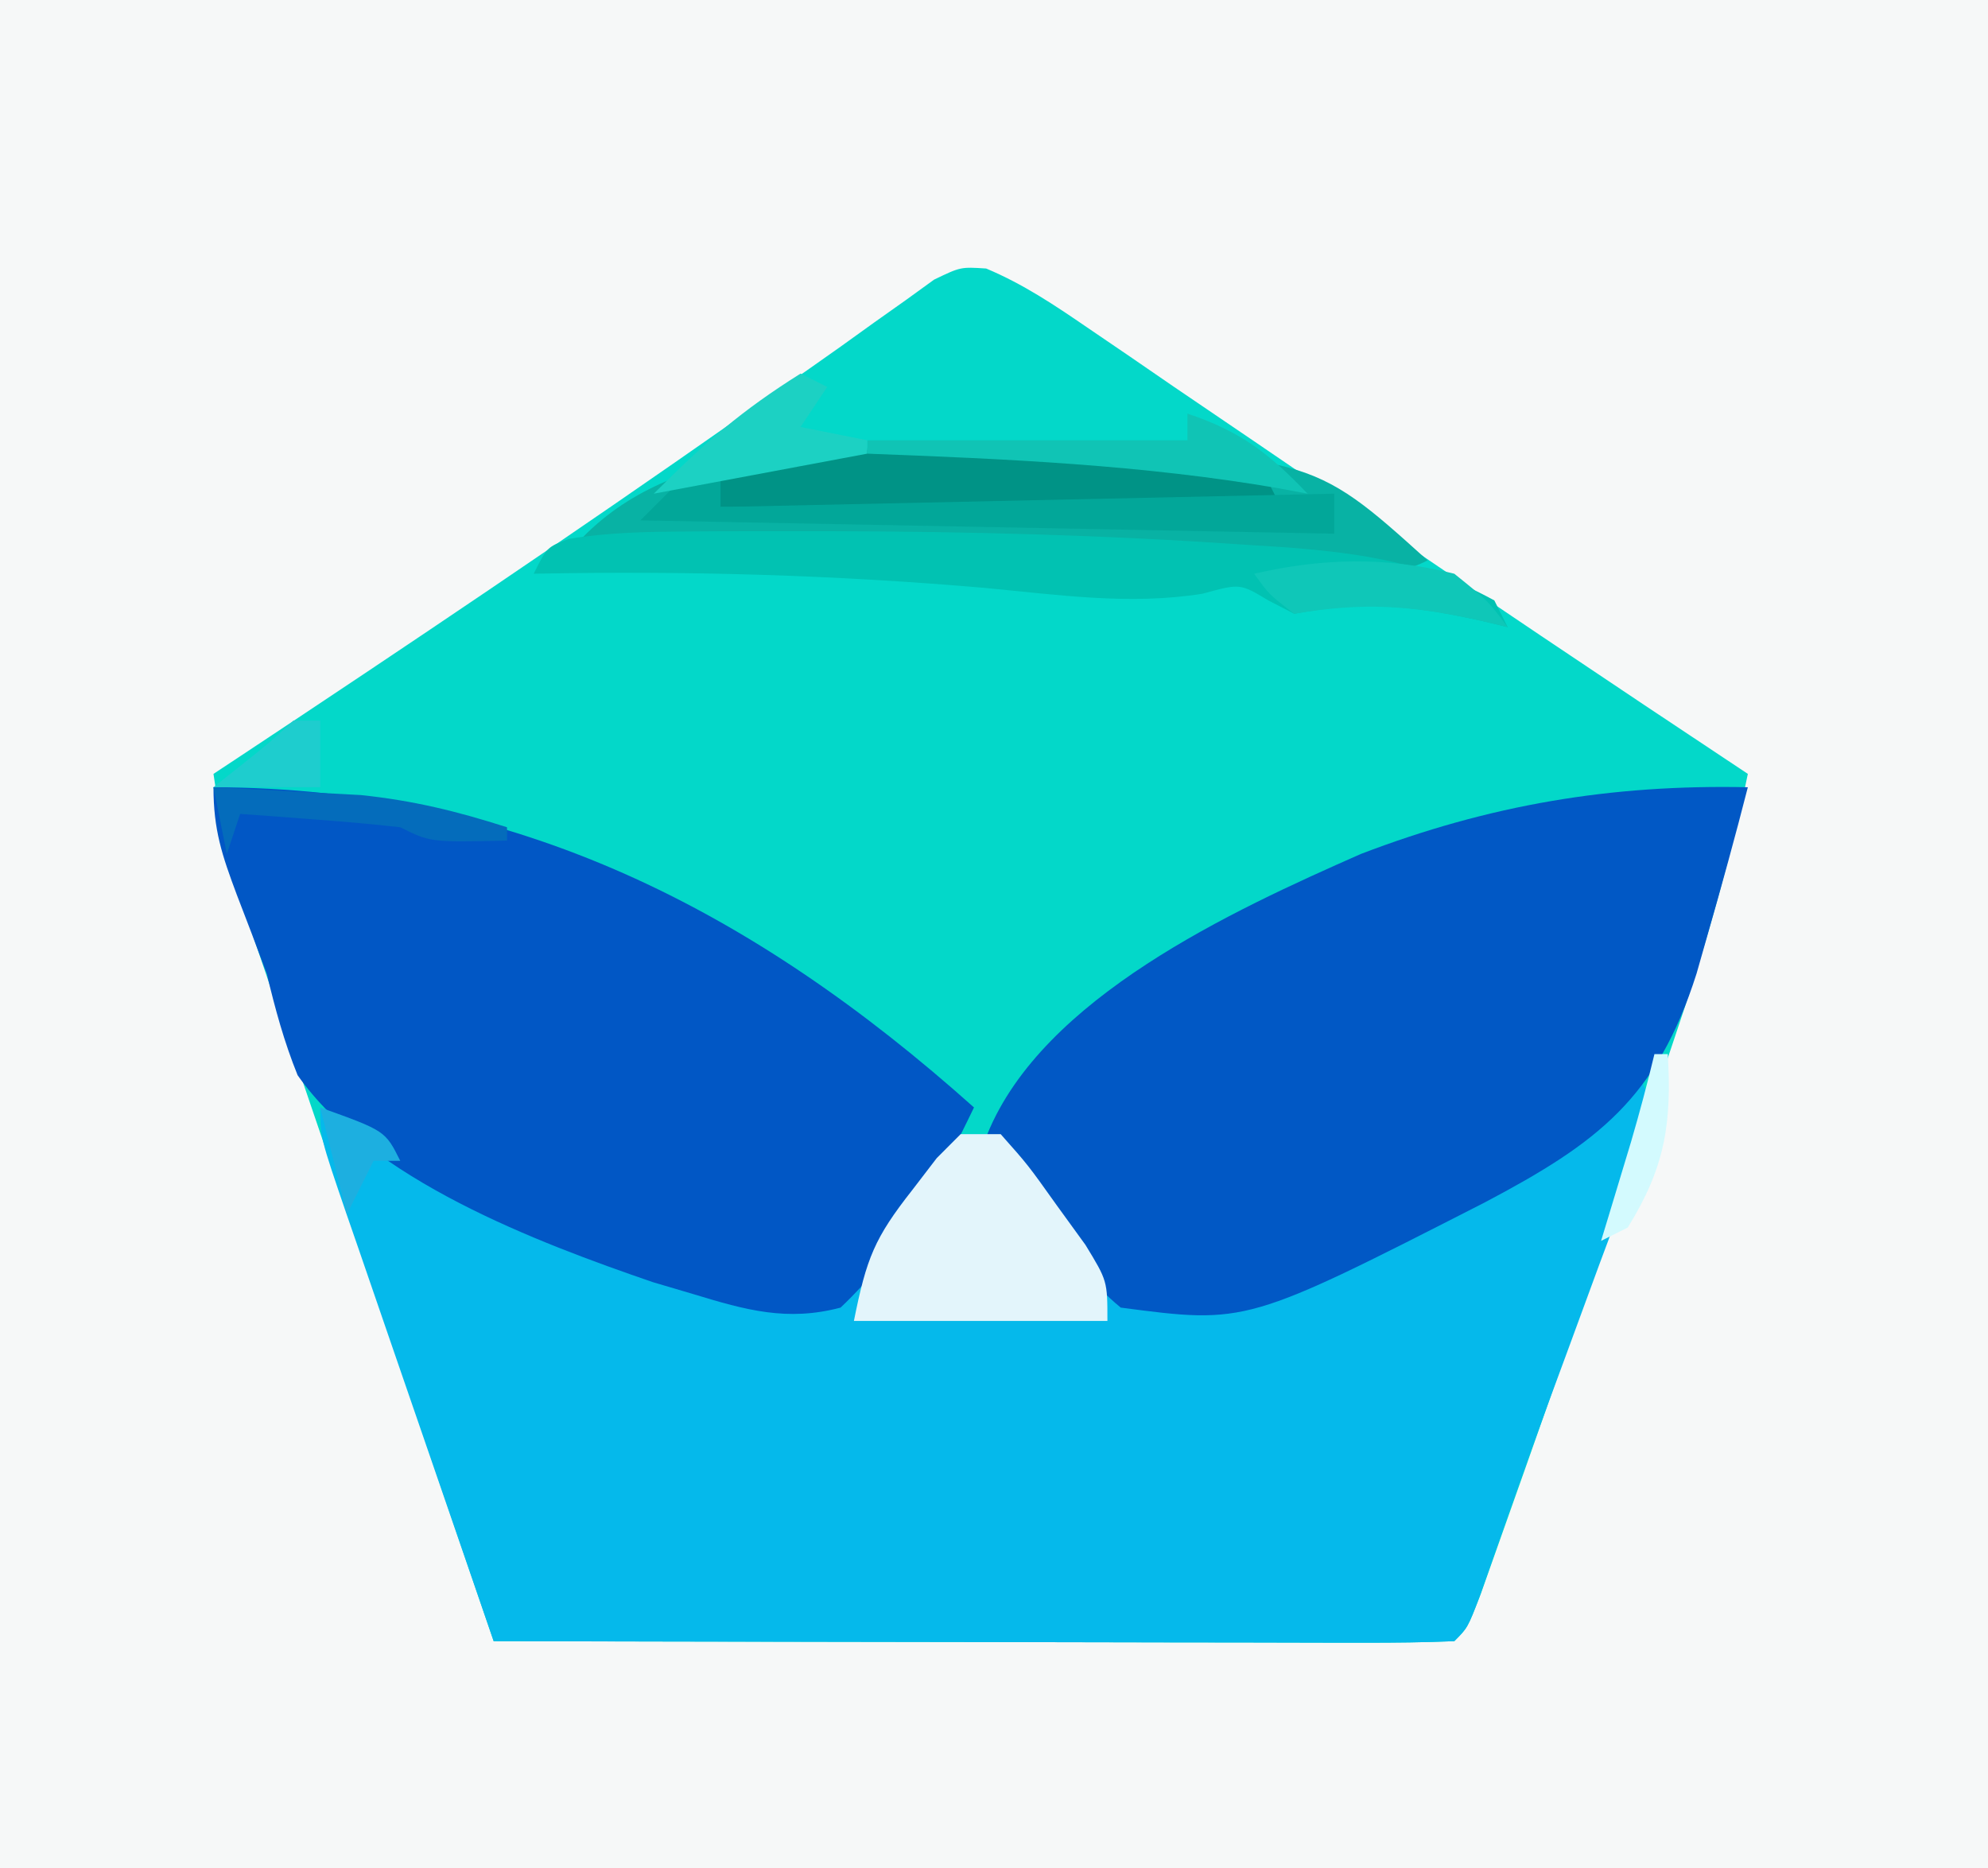 <?xml version="1.0" encoding="UTF-8"?>
<svg version="1.1" xmlns="http://www.w3.org/2000/svg" width="149" height="140">
<rect width="100%" height="100%" fill="#333333" stroke="none"/>
<path d="M0 0 C49.17 0 98.34 0 149 0 C149 46.2 149 92.4 149 140 C99.83 140 50.66 140 0 140 C0 93.8 0 47.6 0 0 Z " fill="#F6F8F8" transform="translate(0,0)"/>
<path d="M0 0 C2.78 1.167 5.092 2.719 7.58 4.423 C9.175 5.509 9.175 5.509 10.802 6.617 C12.428 7.735 12.428 7.735 14.088 8.876 C16.09 10.236 18.093 11.596 20.095 12.955 C22.135 14.345 24.174 15.736 26.213 17.126 C36.461 24.108 46.751 31.025 57.088 37.876 C55.711 44.603 53.856 51.003 51.65 57.501 C51.311 58.509 50.972 59.516 50.623 60.554 C47.536 69.666 44.353 78.743 41.15 87.814 C40.905 88.509 40.66 89.205 40.408 89.921 C39.712 91.896 39.012 93.869 38.31 95.841 C37.906 96.982 37.501 98.123 37.084 99.298 C36.088 101.876 36.088 101.876 35.088 102.876 C32.848 102.971 30.606 102.994 28.365 102.99 C27.662 102.99 26.96 102.99 26.236 102.99 C23.904 102.99 21.572 102.982 19.24 102.974 C17.627 102.972 16.014 102.971 14.402 102.97 C10.148 102.966 5.896 102.956 1.643 102.945 C-2.694 102.935 -7.031 102.93 -11.367 102.925 C-19.882 102.915 -28.397 102.897 -36.912 102.876 C-39.508 95.289 -42.099 87.7 -44.684 80.109 C-45.884 76.584 -47.086 73.06 -48.292 69.537 C-49.457 66.134 -50.617 62.73 -51.774 59.324 C-52.215 58.028 -52.658 56.733 -53.103 55.437 C-53.727 53.618 -54.345 51.796 -54.963 49.974 C-55.493 48.421 -55.493 48.421 -56.033 46.838 C-56.917 43.86 -57.469 40.949 -57.912 37.876 C-57.306 37.476 -56.699 37.075 -56.074 36.662 C-43.503 28.343 -31.011 19.936 -18.666 11.283 C-16.917 10.057 -15.164 8.835 -13.409 7.618 C-11.727 6.444 -10.056 5.254 -8.396 4.049 C-7.606 3.49 -6.816 2.93 -6.002 2.353 C-5.309 1.851 -4.615 1.349 -3.9 0.832 C-1.912 -0.124 -1.912 -0.124 0 0 Z " fill="#03D8C9" transform="translate(73.912,20.124)"/>
<path d="M0 0 C1 2 1 2 0.367 4.3 C-0.159 5.721 -0.159 5.721 -0.695 7.172 C-1.079 8.223 -1.464 9.274 -1.859 10.357 C-2.277 11.477 -2.695 12.597 -3.125 13.75 C-3.961 16.026 -4.797 18.302 -5.633 20.578 C-6.244 22.232 -6.244 22.232 -6.868 23.92 C-8.674 28.834 -10.398 33.776 -12.125 38.719 C-13 41 -13 41 -14 42 C-16.239 42.094 -18.482 42.117 -20.723 42.114 C-21.425 42.114 -22.128 42.114 -22.851 42.114 C-25.184 42.113 -27.516 42.105 -29.848 42.098 C-31.46 42.096 -33.073 42.094 -34.686 42.093 C-38.939 42.09 -43.192 42.08 -47.445 42.069 C-51.782 42.058 -56.118 42.054 -60.455 42.049 C-68.97 42.038 -77.485 42.021 -86 42 C-87.855 36.626 -89.707 31.251 -91.554 25.875 C-92.184 24.045 -92.814 22.215 -93.446 20.386 C-94.352 17.761 -95.255 15.135 -96.156 12.508 C-96.441 11.687 -96.725 10.866 -97.018 10.02 C-99 4.228 -99 4.228 -99 2 C-94.849 3.499 -91.32 5.573 -87.562 7.875 C-79.644 12.553 -69.365 17.521 -60 16 C-58.121 13.986 -56.769 12.281 -55.312 10 C-53.94 7.916 -52.541 5.972 -51 4 C-50.01 4 -49.02 4 -48 4 C-46.074 6.508 -44.34 9.054 -42.668 11.734 C-41.434 13.641 -41.434 13.641 -39 16 C-27.853 17.527 -15.419 10.485 -6 5 C-3.918 3.407 -1.969 1.734 0 0 Z " fill="#05B9EB" transform="translate(123,81)"/>
<path d="M0 0 C-0.941 3.685 -1.951 7.345 -3 11 C-3.278 11.98 -3.557 12.959 -3.844 13.969 C-6.825 23.324 -11.27 26.657 -19.7 31.109 C-37.577 40.24 -37.577 40.24 -47 39 C-49.271 37.146 -50.806 34.918 -52.438 32.5 C-52.883 31.88 -53.328 31.26 -53.787 30.621 C-54.879 29.095 -55.942 27.549 -57 26 C-52.823 15.754 -38.663 9.262 -29 5 C-19.366 1.313 -10.252 -0.218 0 0 Z " fill="#0158C5" transform="translate(131,59)"/>
<path d="M0 0 C22.63 0.067 40.406 9.173 57 24 C54.349 29.526 51.486 34.756 47 39 C43.011 40.059 39.89 39.186 36 38 C34.988 37.701 33.976 37.402 32.934 37.094 C24.203 34.094 11.803 29.424 6.305 21.582 C5.29 19.07 4.63 16.633 4 14 C3.267 12.015 2.517 10.035 1.75 8.062 C0.636 5.084 0 3.198 0 0 Z " fill="#0157C5" transform="translate(16,59)"/>
<path d="M0 0 C1.133 0.009 2.267 0.019 3.435 0.029 C26.395 0.44 26.395 0.44 35.188 8.375 C32.614 9.662 31.176 9.319 28.316 9.035 C27.283 8.942 26.25 8.848 25.185 8.751 C23.485 8.596 23.485 8.596 21.75 8.438 C4.899 7.018 -11.917 7.182 -28.812 7.375 C-21.796 -0.625 -9.925 -0.128 0 0 Z " fill="#08B2A4" transform="translate(71.812,33.625)"/>
<path d="M0 0 C0.654 -0.004 1.308 -0.008 1.982 -0.013 C4.122 -0.023 6.262 -0.022 8.402 -0.02 C9.132 -0.019 9.863 -0.019 10.615 -0.019 C20.922 -0.001 31.179 0.271 41.465 0.98 C42.564 1.05 43.664 1.12 44.797 1.193 C50.573 1.647 55.232 2.36 60.34 5.168 C60.835 6.158 60.835 6.158 61.34 7.168 C60.688 7.012 60.035 6.856 59.363 6.695 C54.243 5.555 50.538 5.178 45.34 6.168 C44.7 5.838 44.061 5.508 43.402 5.168 C41.28 3.891 41.28 3.891 38.473 4.664 C33.016 5.542 27.619 4.744 22.152 4.23 C10.845 3.252 -0.318 2.938 -11.66 3.168 C-10.66 1.168 -10.66 1.168 -9.014 0.553 C-5.986 0.058 -3.069 0.019 0 0 Z " fill="#01C2B2" transform="translate(51.66,39.832)"/>
<path d="M0 0 C0.99 0 1.98 0 3 0 C5.043 2.301 5.043 2.301 7.188 5.312 C7.903 6.299 8.618 7.285 9.355 8.301 C11 11 11 11 11 14 C4.73 14 -1.54 14 -8 14 C-7.055 9.276 -6.452 7.784 -3.625 4.188 C-3.019 3.397 -2.413 2.607 -1.789 1.793 C-1.199 1.201 -0.608 0.61 0 0 Z " fill="#E3F5FB" transform="translate(72,85)"/>
<path d="M0 0 C1.112 -0.003 2.224 -0.005 3.369 -0.008 C4.522 -0 5.675 0.008 6.863 0.016 C7.997 0.008 9.131 0 10.299 -0.008 C16.97 0.008 23.798 0.075 30.176 2.266 C30.671 3.256 30.671 3.256 31.176 4.266 C17.316 4.266 3.456 4.266 -10.824 4.266 C-10.824 3.606 -10.824 2.946 -10.824 2.266 C-7.071 0.537 -4.121 0.009 0 0 Z " fill="#009386" transform="translate(64.824,33.734)"/>
<path d="M0 0 C0.99 0 1.98 0 3 0 C3 0.66 3 1.32 3 2 C25.77 1.505 25.77 1.505 49 1 C49 1.99 49 2.98 49 4 C31.84 3.67 14.68 3.34 -3 3 C-2.01 2.01 -1.02 1.02 0 0 Z " fill="#02A799" transform="translate(51,36)"/>
<path d="M0 0 C3.972 1.324 6.135 2.988 9 6 C8.294 5.867 7.587 5.734 6.859 5.598 C-3.395 3.833 -13.616 3.393 -24 3 C-24 2.67 -24 2.34 -24 2 C-16.08 2 -8.16 2 0 2 C0 1.34 0 0.68 0 0 Z " fill="#10C4B5" transform="translate(89,31)"/>
<path d="M0 0 C0.66 0.33 1.32 0.66 2 1 C1.01 2.485 1.01 2.485 0 4 C1.65 4.33 3.3 4.66 5 5 C5 5.33 5 5.66 5 6 C-2.92 7.485 -2.92 7.485 -11 9 C-7.12 5.12 -4.434 2.784 0 0 Z " fill="#1CD1C3" transform="translate(60,28)"/>
<path d="M0 0 C2.355 0.115 4.708 0.242 7.062 0.375 C8.373 0.445 9.684 0.514 11.035 0.586 C14.981 0.998 18.241 1.798 22 3 C22 3.33 22 3.66 22 4 C16.25 4.125 16.25 4.125 14 3 C11.963 2.771 9.92 2.59 7.875 2.438 C6.231 2.312 6.231 2.312 4.555 2.184 C3.712 2.123 2.869 2.062 2 2 C1.67 2.99 1.34 3.98 1 5 C0.67 3.35 0.34 1.7 0 0 Z " fill="#046CBB" transform="translate(16,59)"/>
<path d="M0 0 C2.562 2.062 2.562 2.062 4 4 C3.348 3.844 2.695 3.688 2.023 3.527 C-3.126 2.381 -6.772 2.107 -12 3 C-13.875 1.562 -13.875 1.562 -15 0 C-9.906 -1.176 -5.072 -1.29 0 0 Z " fill="#0FC7B8" transform="translate(109,43)"/>
<path d="M0 0 C0.33 0 0.66 0 1 0 C1.314 5.236 0.776 8.515 -2 13 C-2.99 13.495 -2.99 13.495 -4 14 C-3.795 13.325 -3.59 12.649 -3.379 11.953 C-3.109 11.061 -2.84 10.169 -2.562 9.25 C-2.162 7.927 -2.162 7.927 -1.754 6.578 C-1.115 4.394 -0.532 2.212 0 0 Z " fill="#D3FAFE" transform="translate(124,79)"/>
<path d="M0 0 C0.66 0 1.32 0 2 0 C2 1.667 2 3.333 2 5 C-0.64 5 -3.28 5 -6 5 C-5.196 4.361 -4.391 3.721 -3.562 3.062 C-1.725 1.594 -1.725 1.594 0 0 Z " fill="#1ECDCE" transform="translate(22,54)"/>
<path d="M0 0 C4.875 1.75 4.875 1.75 6 4 C5.34 4 4.68 4 4 4 C3.34 5.32 2.68 6.64 2 8 C1.34 5.36 0.68 2.72 0 0 Z " fill="#1DAFE0" transform="translate(24,83)"/>
</svg>
